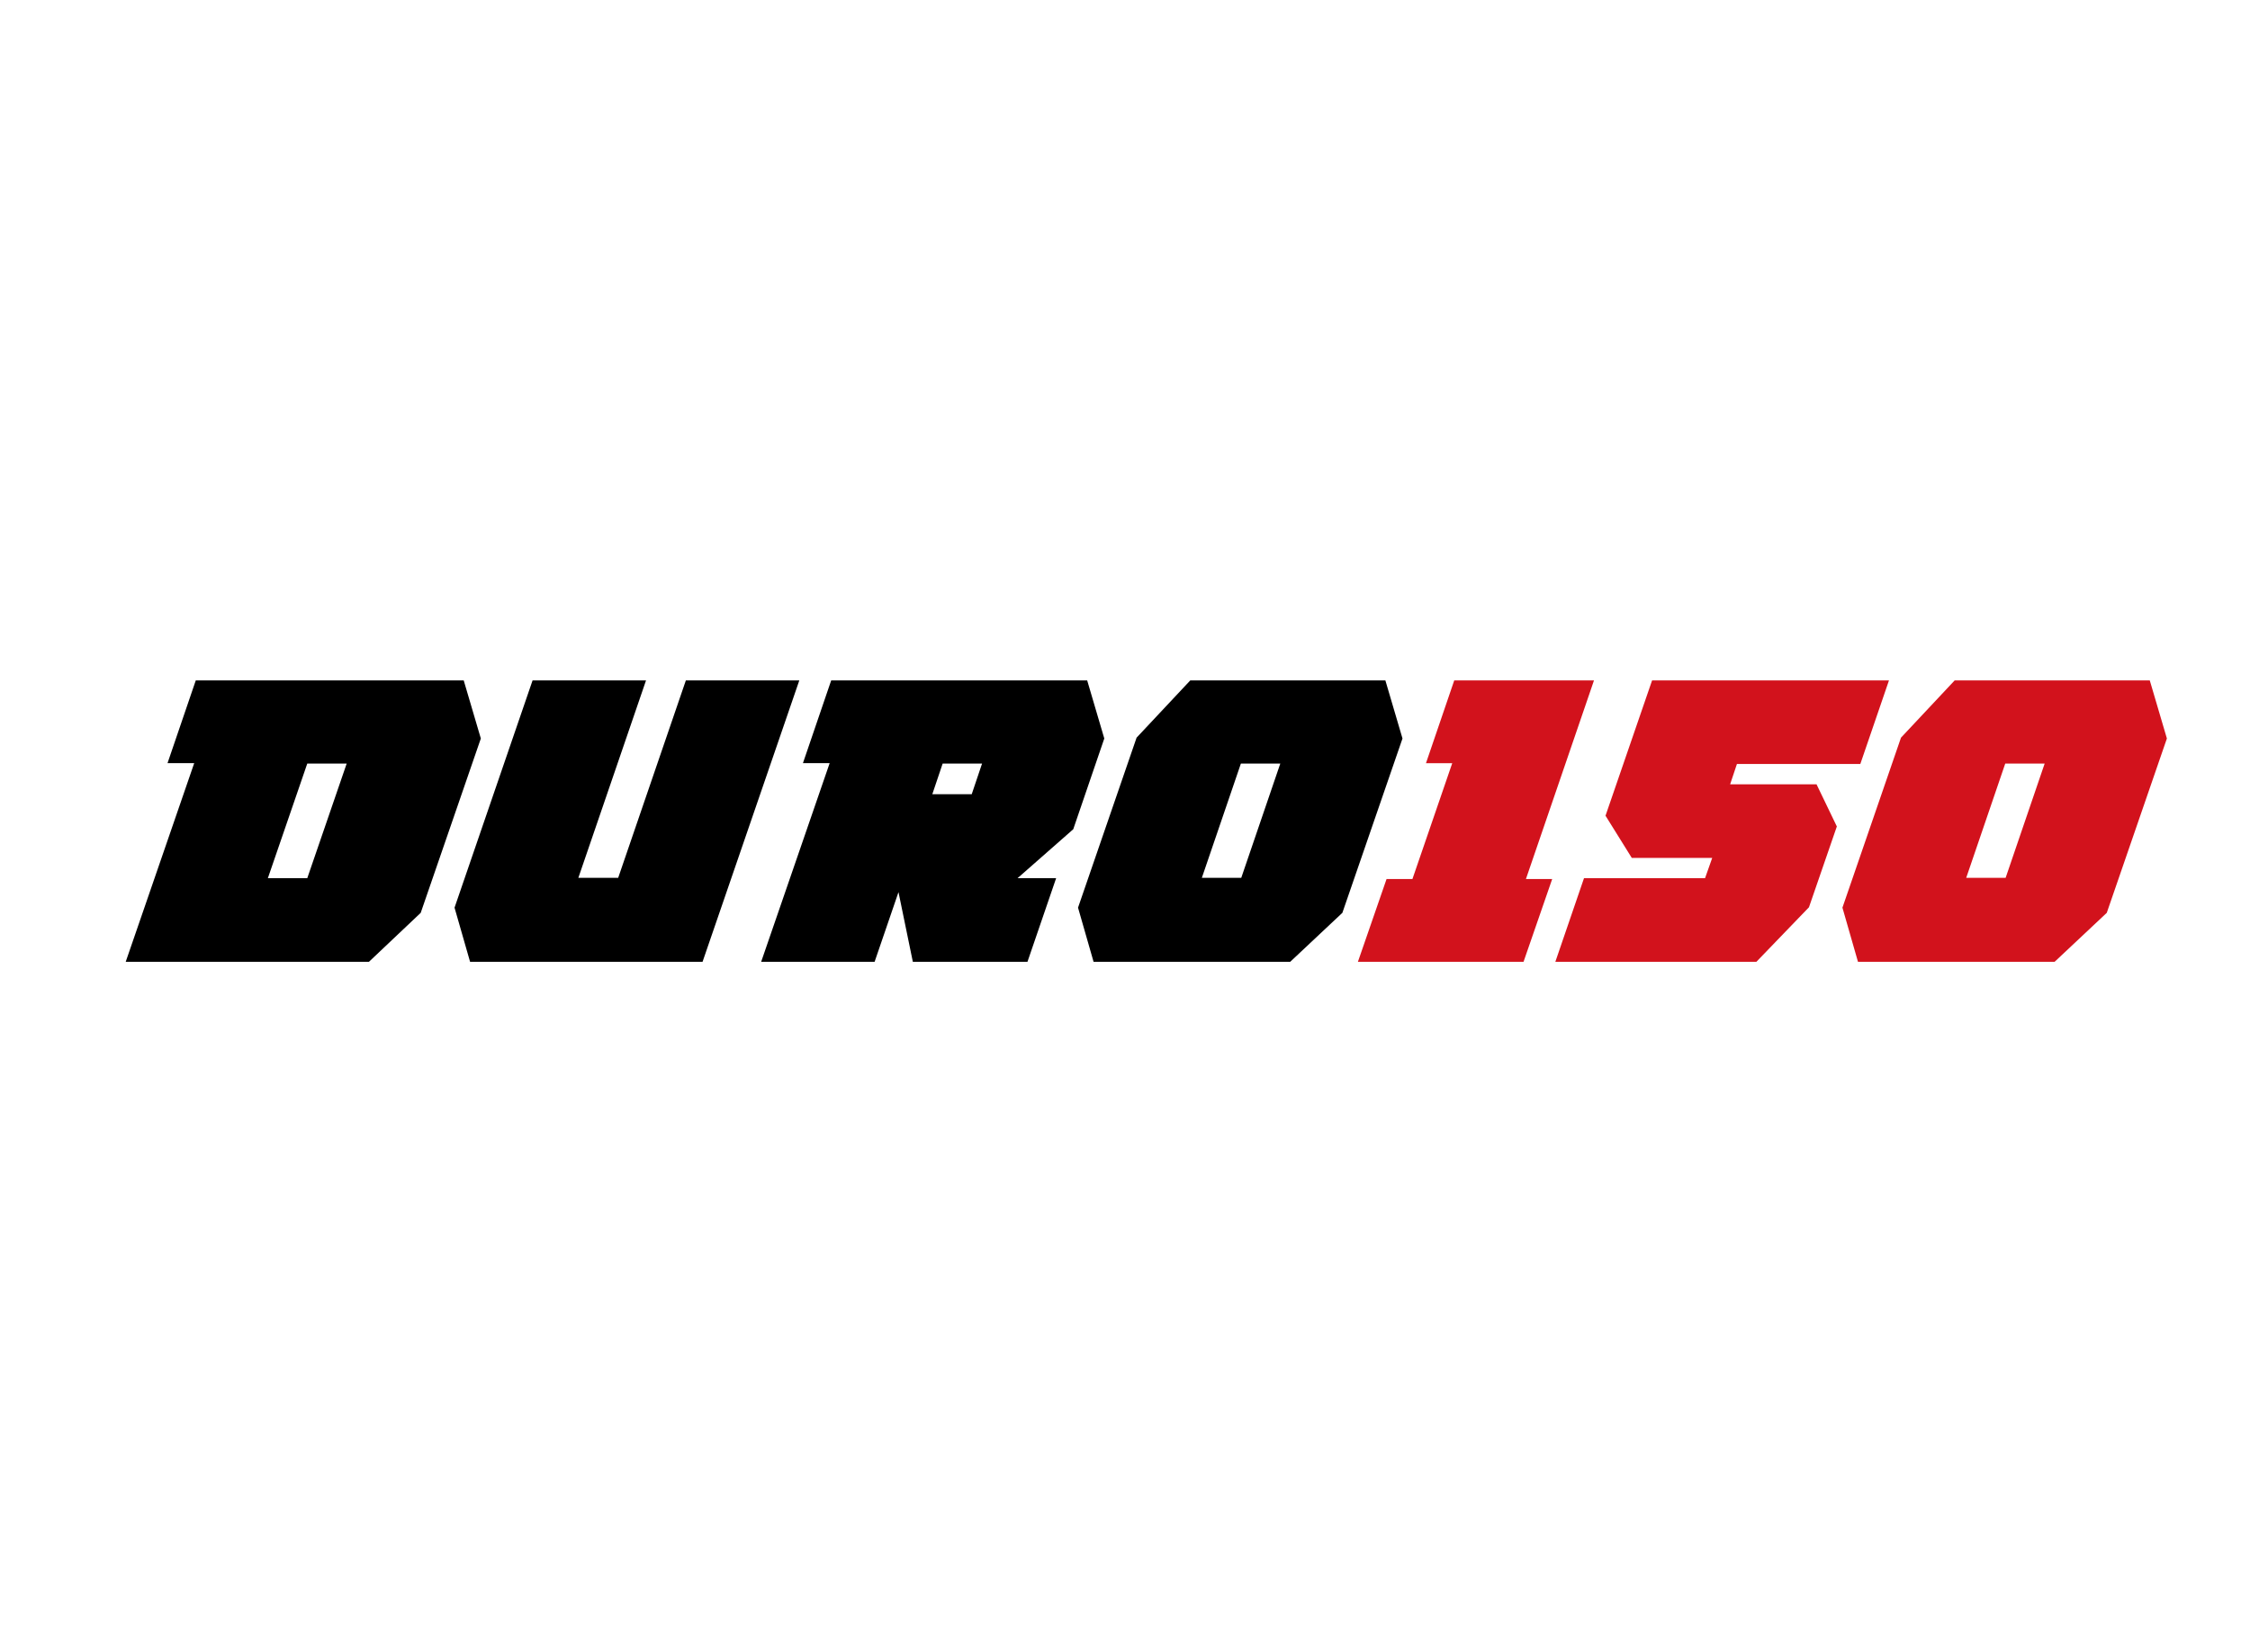 <?xml version="1.0" encoding="UTF-8"?>
<svg id="Capa_1" xmlns="http://www.w3.org/2000/svg" viewBox="0 0 640 470">
  <defs>
    <style>
      .cls-1 {
        fill: #d2121c;
      }
    </style>
  </defs>
  <path d="M35.76,273.64l19.48-56.51h-7.59l8.04-23.55h76.21l4.87,16.53-17.1,49.6-14.72,13.93H35.76ZM87.4,217.25l-11.21,32.61h11.21l11.21-32.61h-11.21Z"/>
  <path d="M164.52,249.75h11.32l19.25-56.17h32.27l-27.52,80.06h-66.13l-4.42-15.4,22.2-64.66h32.27l-19.25,56.17Z"/>
  <path d="M228.39,217.13l8.04-23.55h72.81l4.87,16.53-8.83,25.82-15.85,13.93h10.98l-8.15,23.78h-32.61l-4.08-19.82-6.79,19.82h-32.27l19.48-56.51h-7.59ZM276.4,225.97l2.94-8.72h-11.21l-2.94,8.72h11.21Z"/>
  <path d="M323.28,209.89l15.29-16.31h55.49l4.87,16.53-17.1,49.6-14.83,13.93h-55.94l-4.42-15.4,16.65-48.35ZM353.07,249.75l11.1-32.5h-11.21l-11.1,32.5h11.21Z"/>
  <path class="cls-1" d="M386.25,273.64l8.15-23.55h7.36l11.32-32.95h-7.47l8.04-23.55h39.75l-19.36,56.51h7.47l-8.15,23.55h-47.11Z"/>
  <path class="cls-1" d="M516.7,223.14l5.78,12-7.93,22.99-14.95,15.51h-57.19l8.15-23.78h34.43l2.04-5.78h-22.88l-7.47-12,13.25-38.5h67.38l-8.15,23.78h-35.1l-1.93,5.78h24.57Z"/>
  <path class="cls-1" d="M540.71,209.89l15.29-16.31h55.49l4.87,16.53-17.1,49.6-14.83,13.93h-55.94l-4.42-15.4,16.65-48.35ZM570.49,249.75l11.1-32.5h-11.21l-11.1,32.5h11.21Z"/>
</svg>